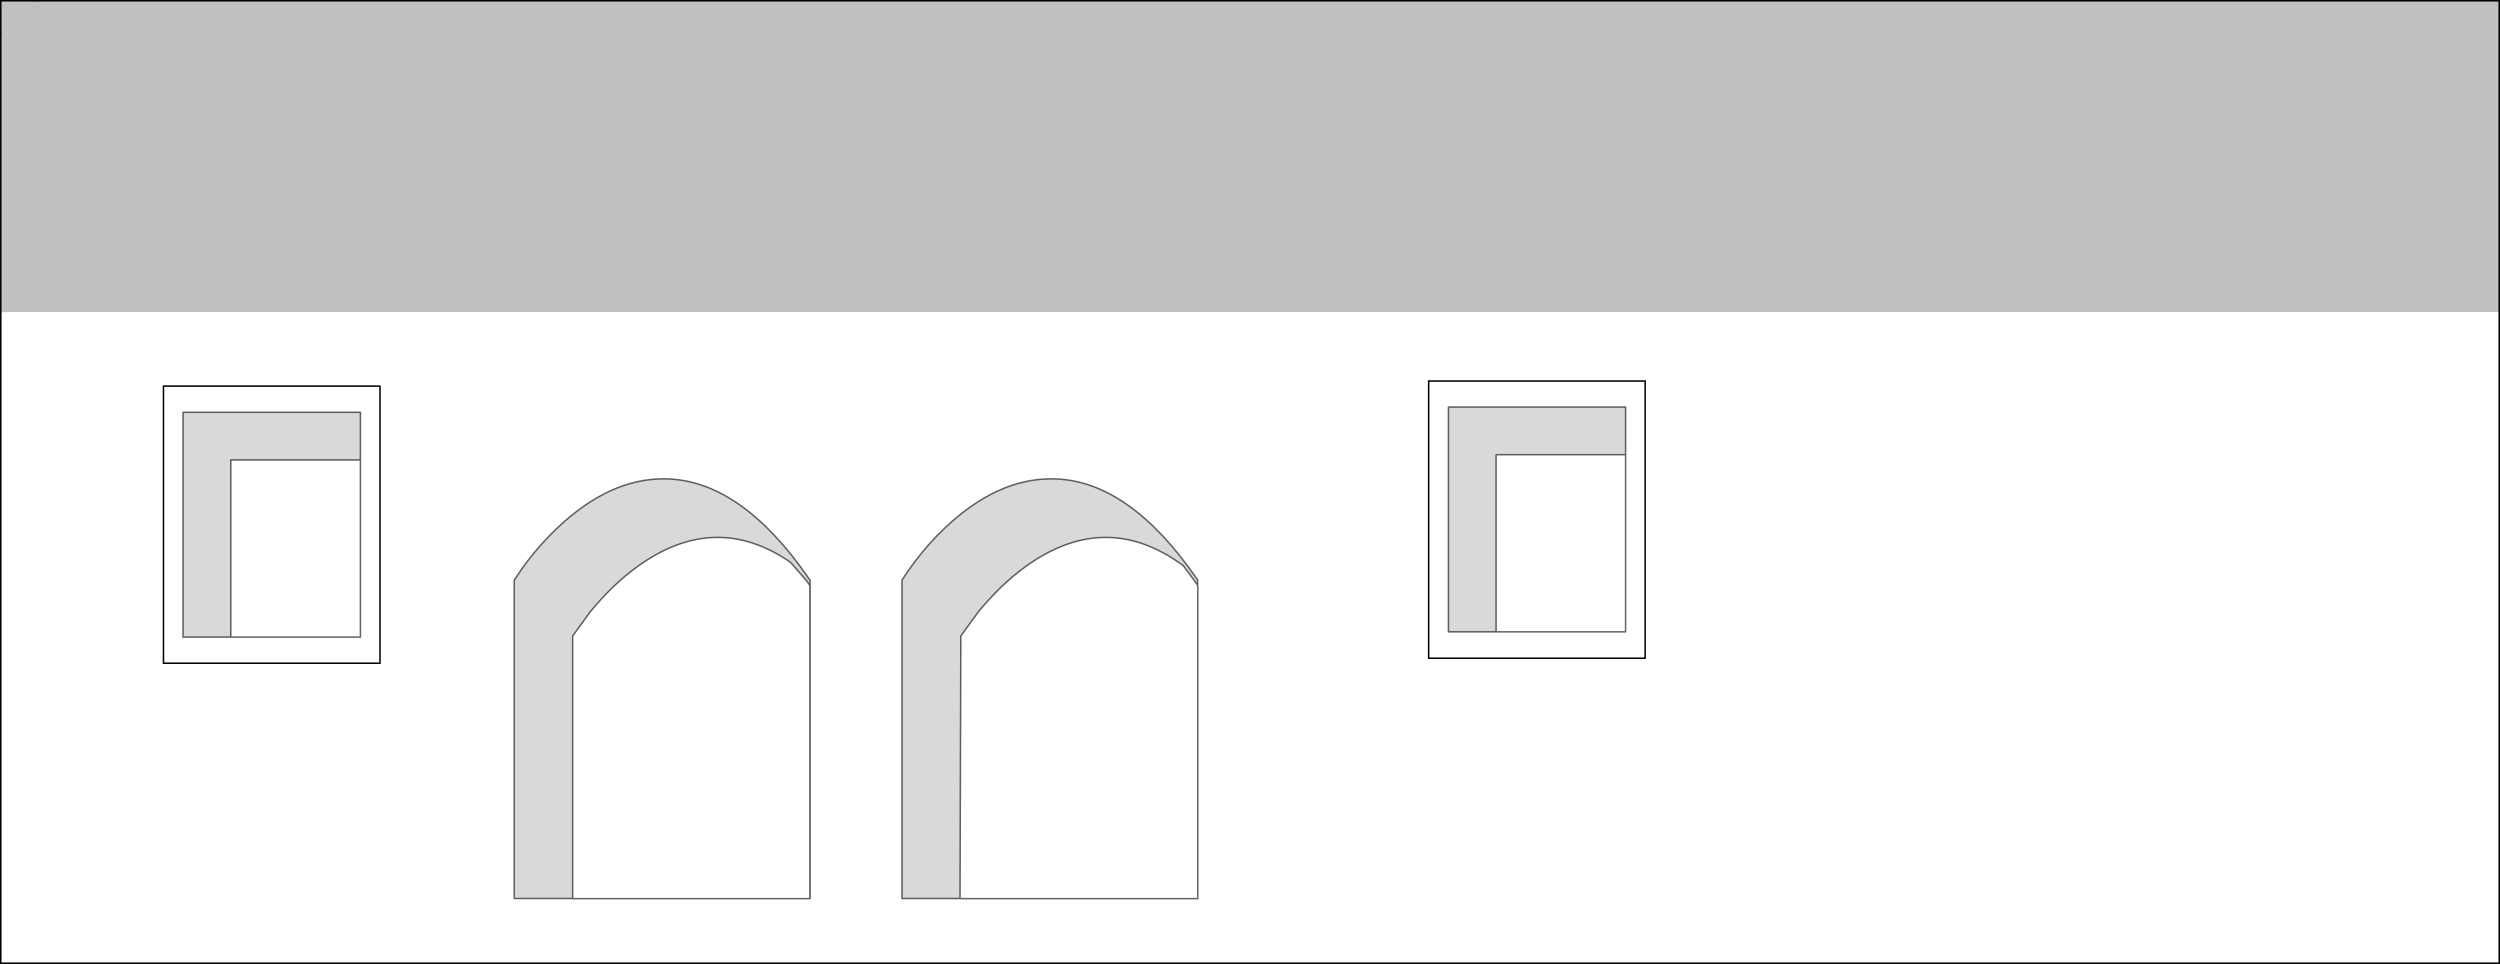 <?xml version="1.0" encoding="UTF-8" standalone="no"?>
<svg xmlns:xlink="http://www.w3.org/1999/xlink" height="630.9px" width="1636.25px" xmlns="http://www.w3.org/2000/svg">
  <g transform="matrix(1.0, 0.0, 0.0, 1.0, 0.5, 0.5)">
    <path d="M1635.25 0.0 L1635.25 203.75 0.0 203.75 0.0 20.6 0.0 0.0 24.05 0.0 1635.25 0.0" fill="#000000" fill-opacity="0.247" fill-rule="evenodd" stroke="none"/>
    <path d="M0.0 203.75 L1635.25 203.75 1635.25 629.9 0.0 629.9 0.0 203.75 M1063.45 297.1 L1063.45 265.9 947.5 265.9 947.5 413.05 978.7 413.05 1063.45 413.05 1063.45 297.1 M783.35 382.55 L783.35 379.15 782.95 378.5 Q737.8 312.9 687.6 312.9 652.0 312.9 618.25 344.75 607.5 354.85 598.2 367.2 593.05 374.0 590.25 378.65 L589.85 379.3 589.85 587.55 627.85 587.55 628.35 587.65 783.45 587.65 783.45 382.7 783.35 382.55 M1076.25 430.3 L1076.25 248.9 934.55 248.9 934.55 430.3 1076.25 430.3 934.55 430.3 934.55 248.9 1076.25 248.9 1076.25 430.3 M529.55 587.55 L529.7 587.55 529.7 379.15 529.15 378.5 Q484.0 312.9 433.8 312.9 398.35 312.9 364.6 344.75 353.85 354.85 344.4 367.2 340.45 372.4 336.45 378.65 L336.05 379.3 336.05 587.55 374.3 587.55 374.3 587.65 529.55 587.65 529.55 587.55 M235.4 300.55 L235.4 269.35 119.3 269.35 119.3 416.5 150.55 416.5 235.4 416.5 235.4 300.55 M248.2 252.2 L106.5 252.2 106.5 433.6 248.2 433.6 248.2 252.2 248.2 433.6 106.5 433.6 106.5 252.2 248.2 252.2" fill="#ffffff" fill-opacity="0.0" fill-rule="evenodd" stroke="none"/>
    <path d="M518.75 368.5 L518.6 368.4 517.9 367.5 518.1 367.7 518.75 368.5" fill="#929396" fill-rule="evenodd" stroke="none"/>
    <path d="M978.7 413.05 L947.5 413.05 947.5 265.9 1063.45 265.9 1063.45 297.1 978.7 297.1 978.7 413.05 M783.35 382.55 L783.2 382.35 780.75 378.9 774.85 370.9 773.9 369.7 773.65 369.5 772.8 368.9 Q722.7 332.85 670.7 370.35 654.35 382.2 639.6 400.25 L628.35 415.8 627.85 587.55 589.85 587.55 589.85 379.3 590.25 378.65 Q593.05 374.0 598.2 367.2 607.5 354.85 618.25 344.75 652.0 312.9 687.6 312.9 737.8 312.9 782.95 378.5 L783.35 379.15 783.35 382.55 M374.3 587.55 L336.05 587.55 336.05 379.3 336.45 378.65 Q340.45 372.4 344.4 367.2 353.85 354.85 364.6 344.75 398.35 312.9 433.8 312.9 484.0 312.9 529.15 378.5 L529.7 379.15 529.7 587.55 529.55 587.55 529.55 382.7 527.45 379.65 516.9 367.55 Q467.65 333.55 416.65 370.35 400.3 382.2 385.55 400.25 L374.3 415.8 374.3 587.55 M518.75 368.5 L518.1 367.7 517.9 367.5 518.6 368.4 518.75 368.5 M150.55 416.5 L119.3 416.5 119.3 269.35 235.4 269.35 235.4 300.55 150.55 300.55 150.55 416.5" fill="#000000" fill-opacity="0.149" fill-rule="evenodd" stroke="none"/>
    <path d="M1635.25 203.75 L1635.25 0.0 M24.05 0.0 L0.0 0.0 0.0 20.6 M1635.25 203.75 L1635.25 629.9 0.0 629.9 0.0 203.75 M1076.25 430.3 L934.55 430.3 934.55 248.9 1076.25 248.9 1076.25 430.3 M248.2 252.2 L248.2 433.6 106.5 433.6 106.5 252.2 248.2 252.2" fill="none" stroke="#000000" stroke-linecap="round" stroke-linejoin="miter-clip" stroke-miterlimit="4.0" stroke-width="1.0"/>
    <path d="M1635.25 0.0 L24.05 0.0 M0.0 20.6 L0.0 203.75" fill="none" stroke="#000000" stroke-linecap="round" stroke-linejoin="round" stroke-width="1.0"/>
    <path d="M1063.45 297.1 L1063.45 265.9 947.5 265.9 947.5 413.05 978.7 413.05 978.7 297.1 1063.45 297.1 1063.45 413.05 978.7 413.05 M627.85 587.55 L628.35 415.8 639.6 400.25 Q654.35 382.2 670.7 370.35 722.7 332.85 772.8 368.9 L773.65 369.5 773.9 369.7 774.85 370.9 780.75 378.9 783.2 382.35 783.35 382.55 783.35 379.15 782.95 378.5 Q737.8 312.9 687.6 312.9 652.0 312.9 618.25 344.75 607.5 354.85 598.2 367.2 593.05 374.0 590.25 378.65 L589.85 379.3 589.85 587.55 627.85 587.55 628.35 587.65 783.45 587.65 783.45 382.7 783.35 382.55 M529.55 587.55 L529.7 587.55 529.7 379.15 529.15 378.5 Q484.0 312.9 433.8 312.9 398.35 312.9 364.6 344.75 353.85 354.85 344.4 367.2 340.45 372.4 336.45 378.65 L336.05 379.3 336.05 587.55 374.3 587.55 374.3 415.8 385.55 400.25 Q400.3 382.2 416.65 370.35 467.65 333.55 516.9 367.55 L527.45 379.65 529.55 382.7 529.55 587.55 529.55 587.65 374.3 587.65 374.3 587.55 M235.4 300.55 L235.4 269.35 119.3 269.35 119.3 416.5 150.55 416.5 150.55 300.55 235.4 300.55 235.4 416.5 150.55 416.5" fill="none" stroke="#000000" stroke-linecap="round" stroke-linejoin="round" stroke-opacity="0.6" stroke-width="1.0"/>
  </g>
</svg>
